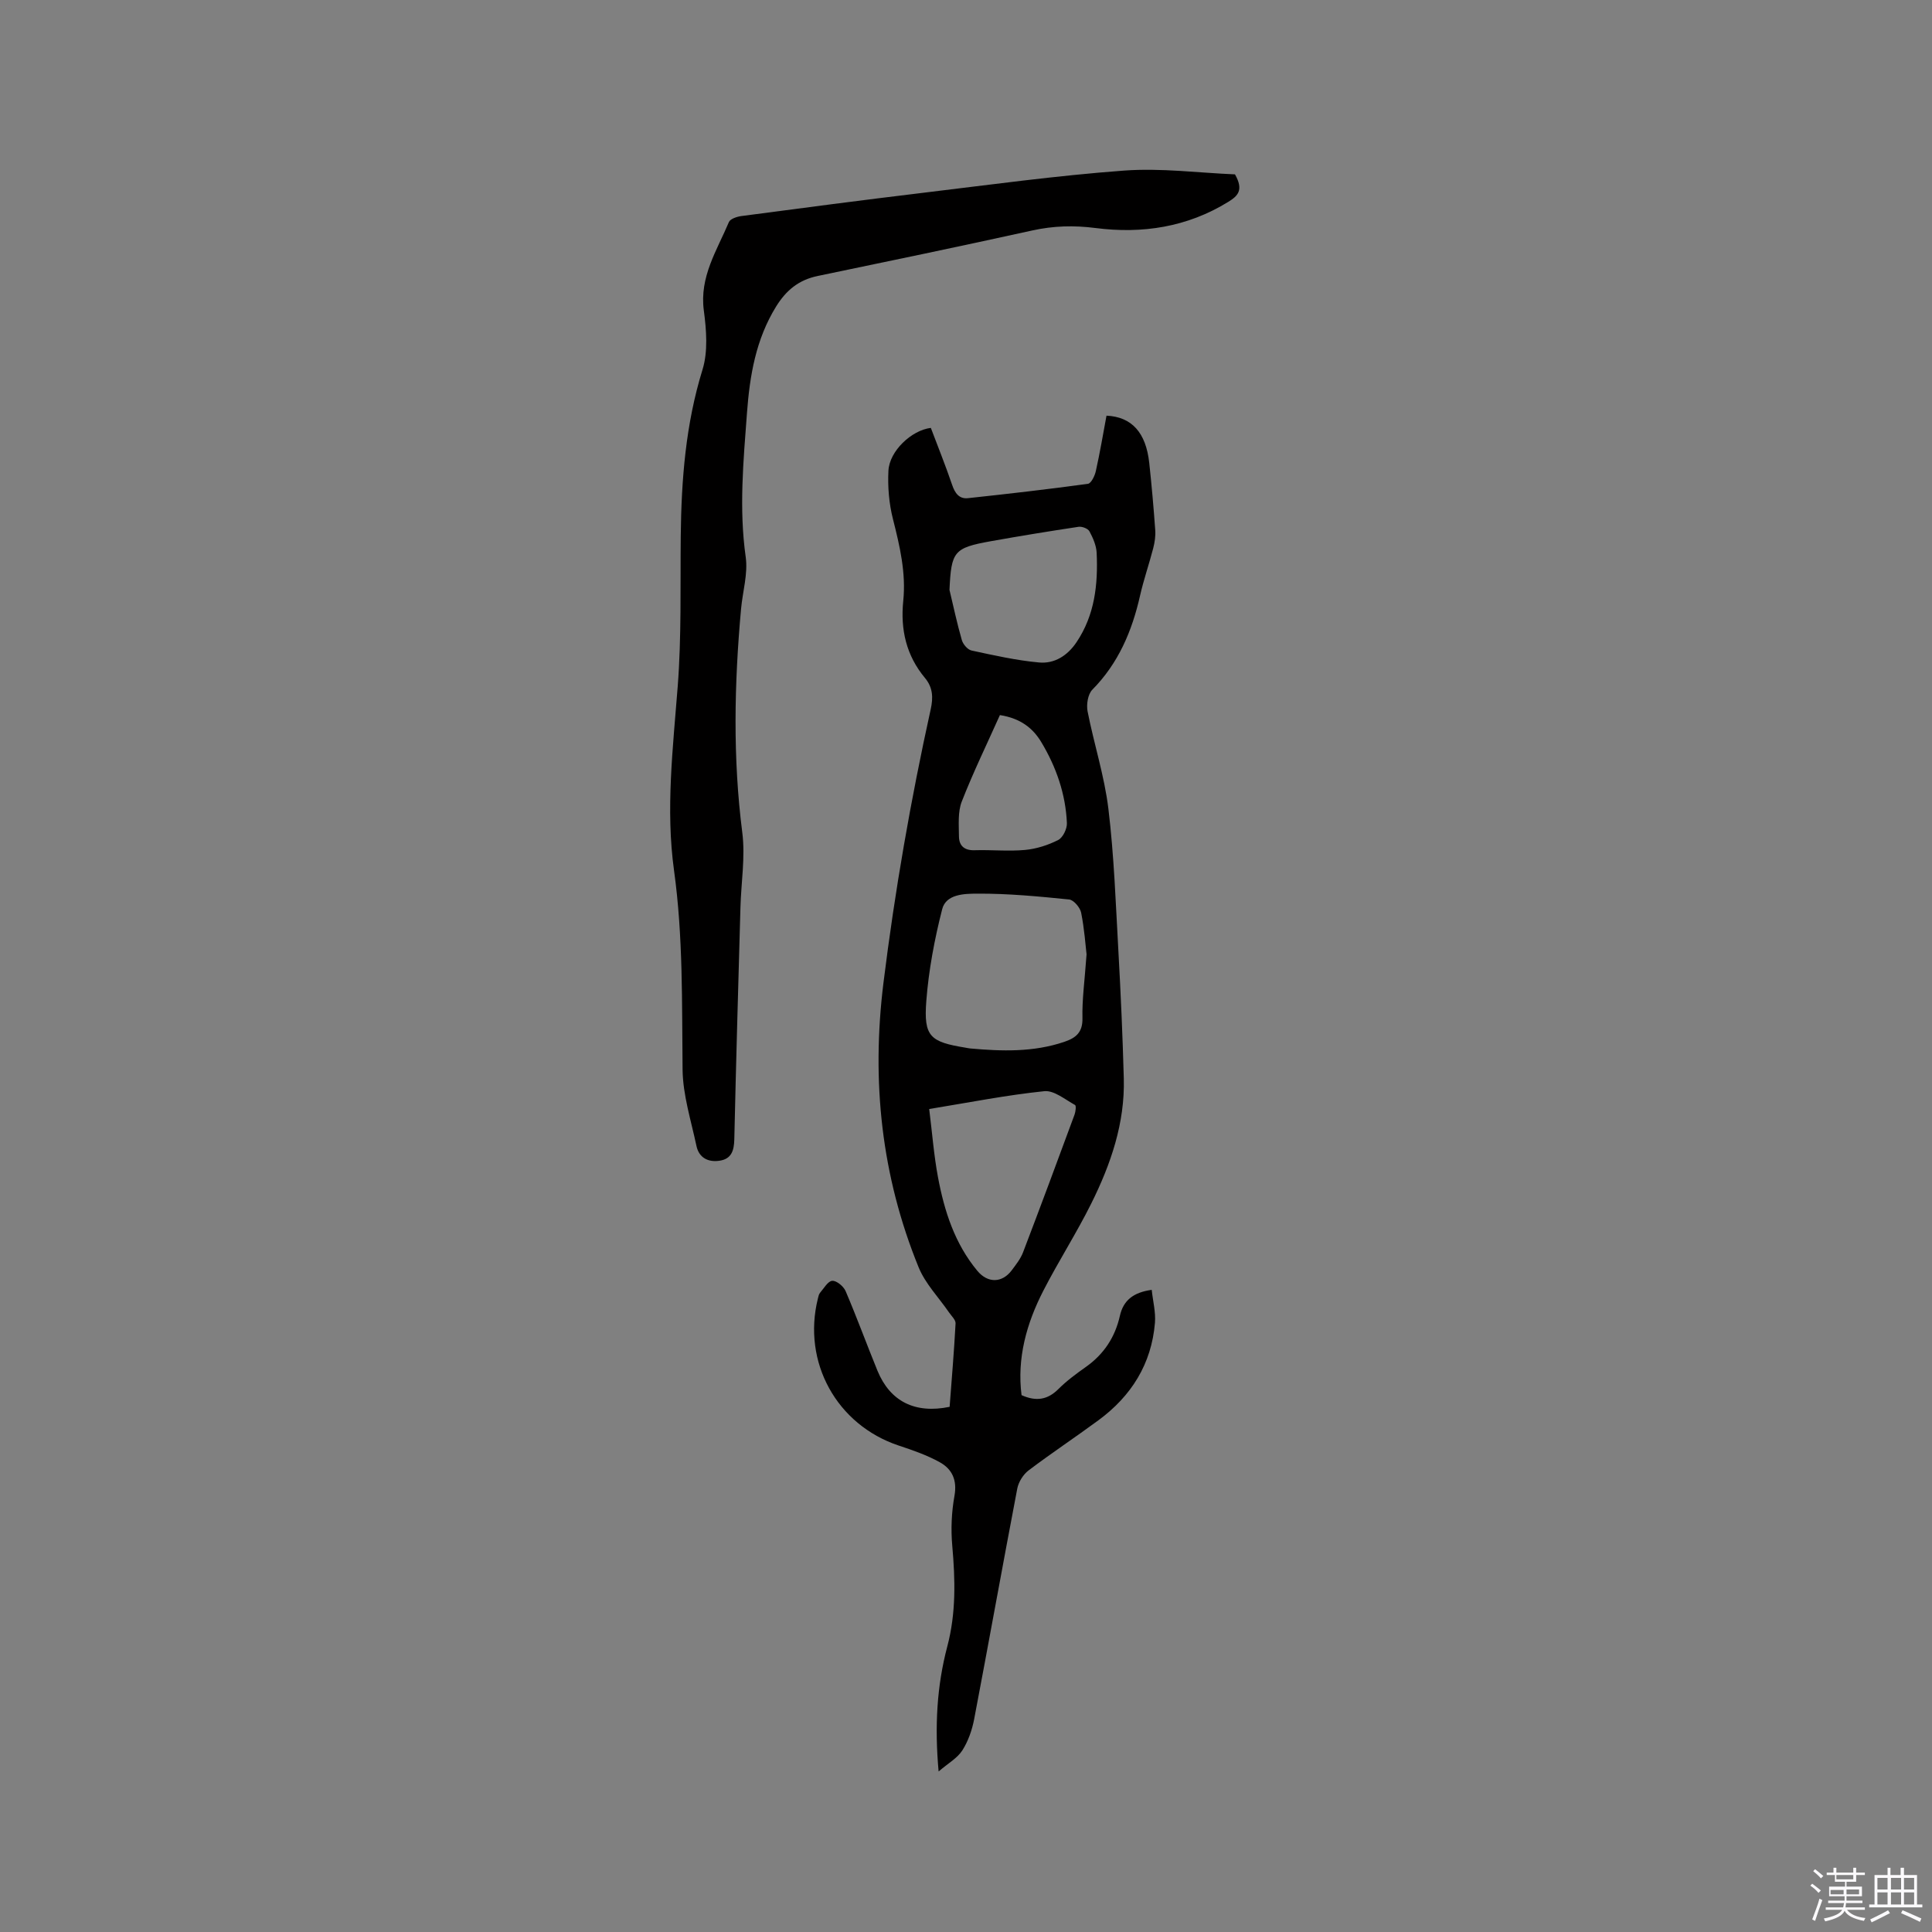 <svg enable-background="new 0 0 400 400" viewBox="0 0 400 400" xmlns="http://www.w3.org/2000/svg"><rect x="0" y="0" width="400" height="400" fill="#808080" stroke="none"/><path d="m374.8 390.4.4-.4c.7.5 1.3 1 1.8 1.4l-.5.5c-.5-.6-1.1-1.1-1.7-1.5zm1 7.3-.6-.3c.5-1.4 1.1-2.8 1.5-4.3.2.1.4.2.6.3-.5 1.3-1 2.8-1.5 4.3zm-.4-10.3.4-.4c.4.3 1 .8 1.7 1.4l-.5.5c-.4-.5-1-1-1.6-1.5zm2.5.3h1.7v-1h.6v1h3.5v-1h.6v1h1.8v.5h-1.8v1.4h-2v1h3.2v2h-3.2v.9h3.3v.5h-3.4c0 .3-.1.6-.1.9h4v.5h-3.7c.7.9 1.9 1.5 3.8 1.7-.1.2-.2.4-.3.6-2.1-.4-3.5-1.1-4-2.1-.4 1-1.8 1.7-4 2.2-.1-.2-.2-.4-.3-.6 2.1-.4 3.4-1 3.8-1.8h-3.4v-.5h3.6c.1-.3.1-.6.2-.9h-3.3v-.5h3.4c0-.3 0-.6 0-.9h-3.2v-2h3.3v-1h-2.1v-1.4h-1.7v-.5zm1.1 3.5v1h2.7c0-.3 0-.4 0-.4 0-.1 0-.2 0-.2 0-.1 0-.2 0-.3h-2.7zm1.2-3v.9h3.5v-.9zm4.7 3h-2.6v.6.4h2.6z" fill="#fbfafc"/><path d="m393.6 386.7h.6v1.5h2.7v6.1h1.1v.6h-11v-.6h1.1v-6.1h2.7v-1.5h.6v1.5h2.1v-1.5zm-2.7 8.8.4.6c-1.2.6-2.5 1.3-3.8 1.9-.1-.2-.2-.4-.3-.6 1.2-.6 2.5-1.2 3.7-1.9zm-2.2-6.7v2.4h2.1v-2.4zm0 3v2.5h2.1v-2.5zm2.8-3v2.4h2.1v-2.4zm0 3v2.5h2.1v-2.5zm6 6.1c-1.4-.7-2.7-1.3-3.9-1.8l.3-.6c1.5.6 2.7 1.2 3.9 1.7zm-1.2-9.1h-2.1v2.4h2.1zm-2.1 3v2.5h2.1v-2.5z" fill="#fbfafc"/><g fill="#010000"><path d="m196.61 291.27c.43-5.69.92-11.47 1.23-17.26.04-.74-.84-1.54-1.35-2.28-2.13-3.11-4.91-5.94-6.3-9.35-7.72-18.93-9.8-38.52-7.28-58.89 2.36-19.06 5.65-37.91 9.78-56.63.54-2.43.46-4.53-1.19-6.5-3.86-4.64-5.1-9.99-4.49-15.96.59-5.77-.71-11.33-2.13-16.92-.82-3.22-1.11-6.69-.94-10.02.2-4.06 4.76-8.38 8.78-8.87 1.47 3.89 3.05 7.81 4.41 11.8.58 1.71 1.45 2.95 3.28 2.75 8.29-.89 16.57-1.84 24.83-2.97.67-.09 1.42-1.64 1.64-2.63.85-3.81 1.5-7.67 2.21-11.48 5.23.24 8.17 3.5 8.85 9.79.5 4.63.91 9.28 1.24 13.92.09 1.23-.11 2.53-.42 3.74-.85 3.28-1.97 6.49-2.72 9.79-1.66 7.35-4.48 14.02-9.89 19.5-.92.94-1.25 3.06-.98 4.47 1.32 6.75 3.49 13.38 4.31 20.18 1.18 9.76 1.52 19.62 2.07 29.45.49 8.78.88 17.58 1.12 26.37.25 9.24-2.69 17.76-6.72 25.87-3.06 6.16-6.8 11.97-9.94 18.09-3.48 6.78-5.48 13.96-4.51 21.62 2.99 1.34 5.38.99 7.63-1.26 1.71-1.71 3.71-3.18 5.69-4.58 3.73-2.64 6.04-6.15 7.04-10.58.71-3.16 2.73-4.85 6.59-5.38.25 2.35.85 4.61.67 6.82-.71 8.52-4.89 15.17-11.7 20.18-4.78 3.52-9.73 6.8-14.46 10.38-1.11.84-2.07 2.38-2.34 3.74-3.04 15.91-5.9 31.85-8.93 47.76-.43 2.24-1.23 4.56-2.45 6.47-1.03 1.6-2.91 2.65-4.91 4.36-.85-9.43-.35-17.76 1.8-25.89 1.82-6.9 1.65-13.78 1.03-20.79-.31-3.43-.16-6.99.45-10.37.59-3.27-.48-5.55-3.04-6.97-2.65-1.47-5.59-2.49-8.49-3.45-12.84-4.27-20.03-17.26-16.74-30.46.1-.41.19-.88.45-1.18.79-.92 1.63-2.42 2.52-2.47.9-.06 2.35 1.15 2.77 2.14 2.33 5.45 4.36 11.02 6.6 16.5 2.62 6.33 7.75 8.93 14.93 7.45zm28.35-93.68c-.21-1.74-.44-5.23-1.12-8.62-.21-1.07-1.54-2.64-2.48-2.74-6.32-.64-12.67-1.25-19.01-1.21-2.57.01-6.47.04-7.28 3.21-1.59 6.23-2.8 12.64-3.29 19.04-.56 7.33.78 8.45 8.12 9.64.31.05.63.13.94.16 6.57.59 13.1.8 19.49-1.36 2.43-.82 3.85-1.97 3.78-4.93-.09-3.82.45-7.63.85-13.19zm-32.58 32.02c.62 4.95.97 9.58 1.82 14.12 1.31 7.01 3.47 13.74 8.14 19.37 2.15 2.6 5.12 2.57 7.13-.1.88-1.18 1.84-2.39 2.35-3.74 3.62-9.47 7.14-18.97 10.65-28.48.23-.62.37-1.86.11-2-2.07-1.13-4.36-3.08-6.38-2.86-7.77.8-15.44 2.32-23.82 3.69zm4.2-107.48c.83 3.47 1.57 6.97 2.56 10.4.25.86 1.19 1.97 2 2.15 4.63 1 9.29 2.05 13.99 2.48 3.18.29 5.87-1.4 7.74-4.18 3.8-5.64 4.48-12 4.18-18.53-.07-1.51-.76-3.08-1.49-4.44-.31-.58-1.54-1.05-2.26-.94-6.06.91-12.11 1.9-18.15 2.98-7.67 1.38-8.2 2.09-8.57 10.08zm10.44 25.92c-2.67 5.97-5.53 11.84-7.9 17.91-.83 2.14-.6 4.76-.58 7.17.01 1.94 1.08 2.97 3.24 2.9 3.48-.11 7 .26 10.45-.06 2.35-.22 4.76-.99 6.86-2.06.97-.49 1.85-2.32 1.8-3.5-.26-6.01-2.21-11.61-5.29-16.74-1.71-2.86-4.25-4.94-8.58-5.62z"/><path d="m255.69 36.1c1.84 3.26.6 4.46-1.37 5.68-8.51 5.26-17.85 6.67-27.5 5.43-4.51-.58-8.73-.46-13.12.51-14.78 3.26-29.59 6.34-44.41 9.42-3.9.81-6.51 2.93-8.61 6.33-4.2 6.81-5.45 14.26-6.03 22.06-.74 9.94-1.67 19.8-.26 29.79.49 3.46-.63 7.14-.96 10.72-1.4 15.44-1.73 30.85.25 46.31.65 5.08-.24 10.36-.38 15.55-.45 16-.91 31.99-1.27 47.99-.05 2.32-.59 4.05-3.03 4.42-2.38.37-4.29-.6-4.81-3.07-1.11-5.24-2.81-10.52-2.87-15.8-.15-13.77.13-27.49-1.77-41.23-1.75-12.65-.22-25.36.76-38.05.8-10.33.52-20.75.63-31.13.13-11.69 1.01-23.2 4.51-34.51 1.16-3.76.8-8.22.27-12.24-.93-6.97 2.72-12.44 5.19-18.3.28-.67 1.67-1.13 2.6-1.25 12.49-1.65 24.99-3.3 37.5-4.8 13.88-1.67 27.75-3.58 41.68-4.61 7.73-.57 15.58.48 23 .78z"/></g></svg>